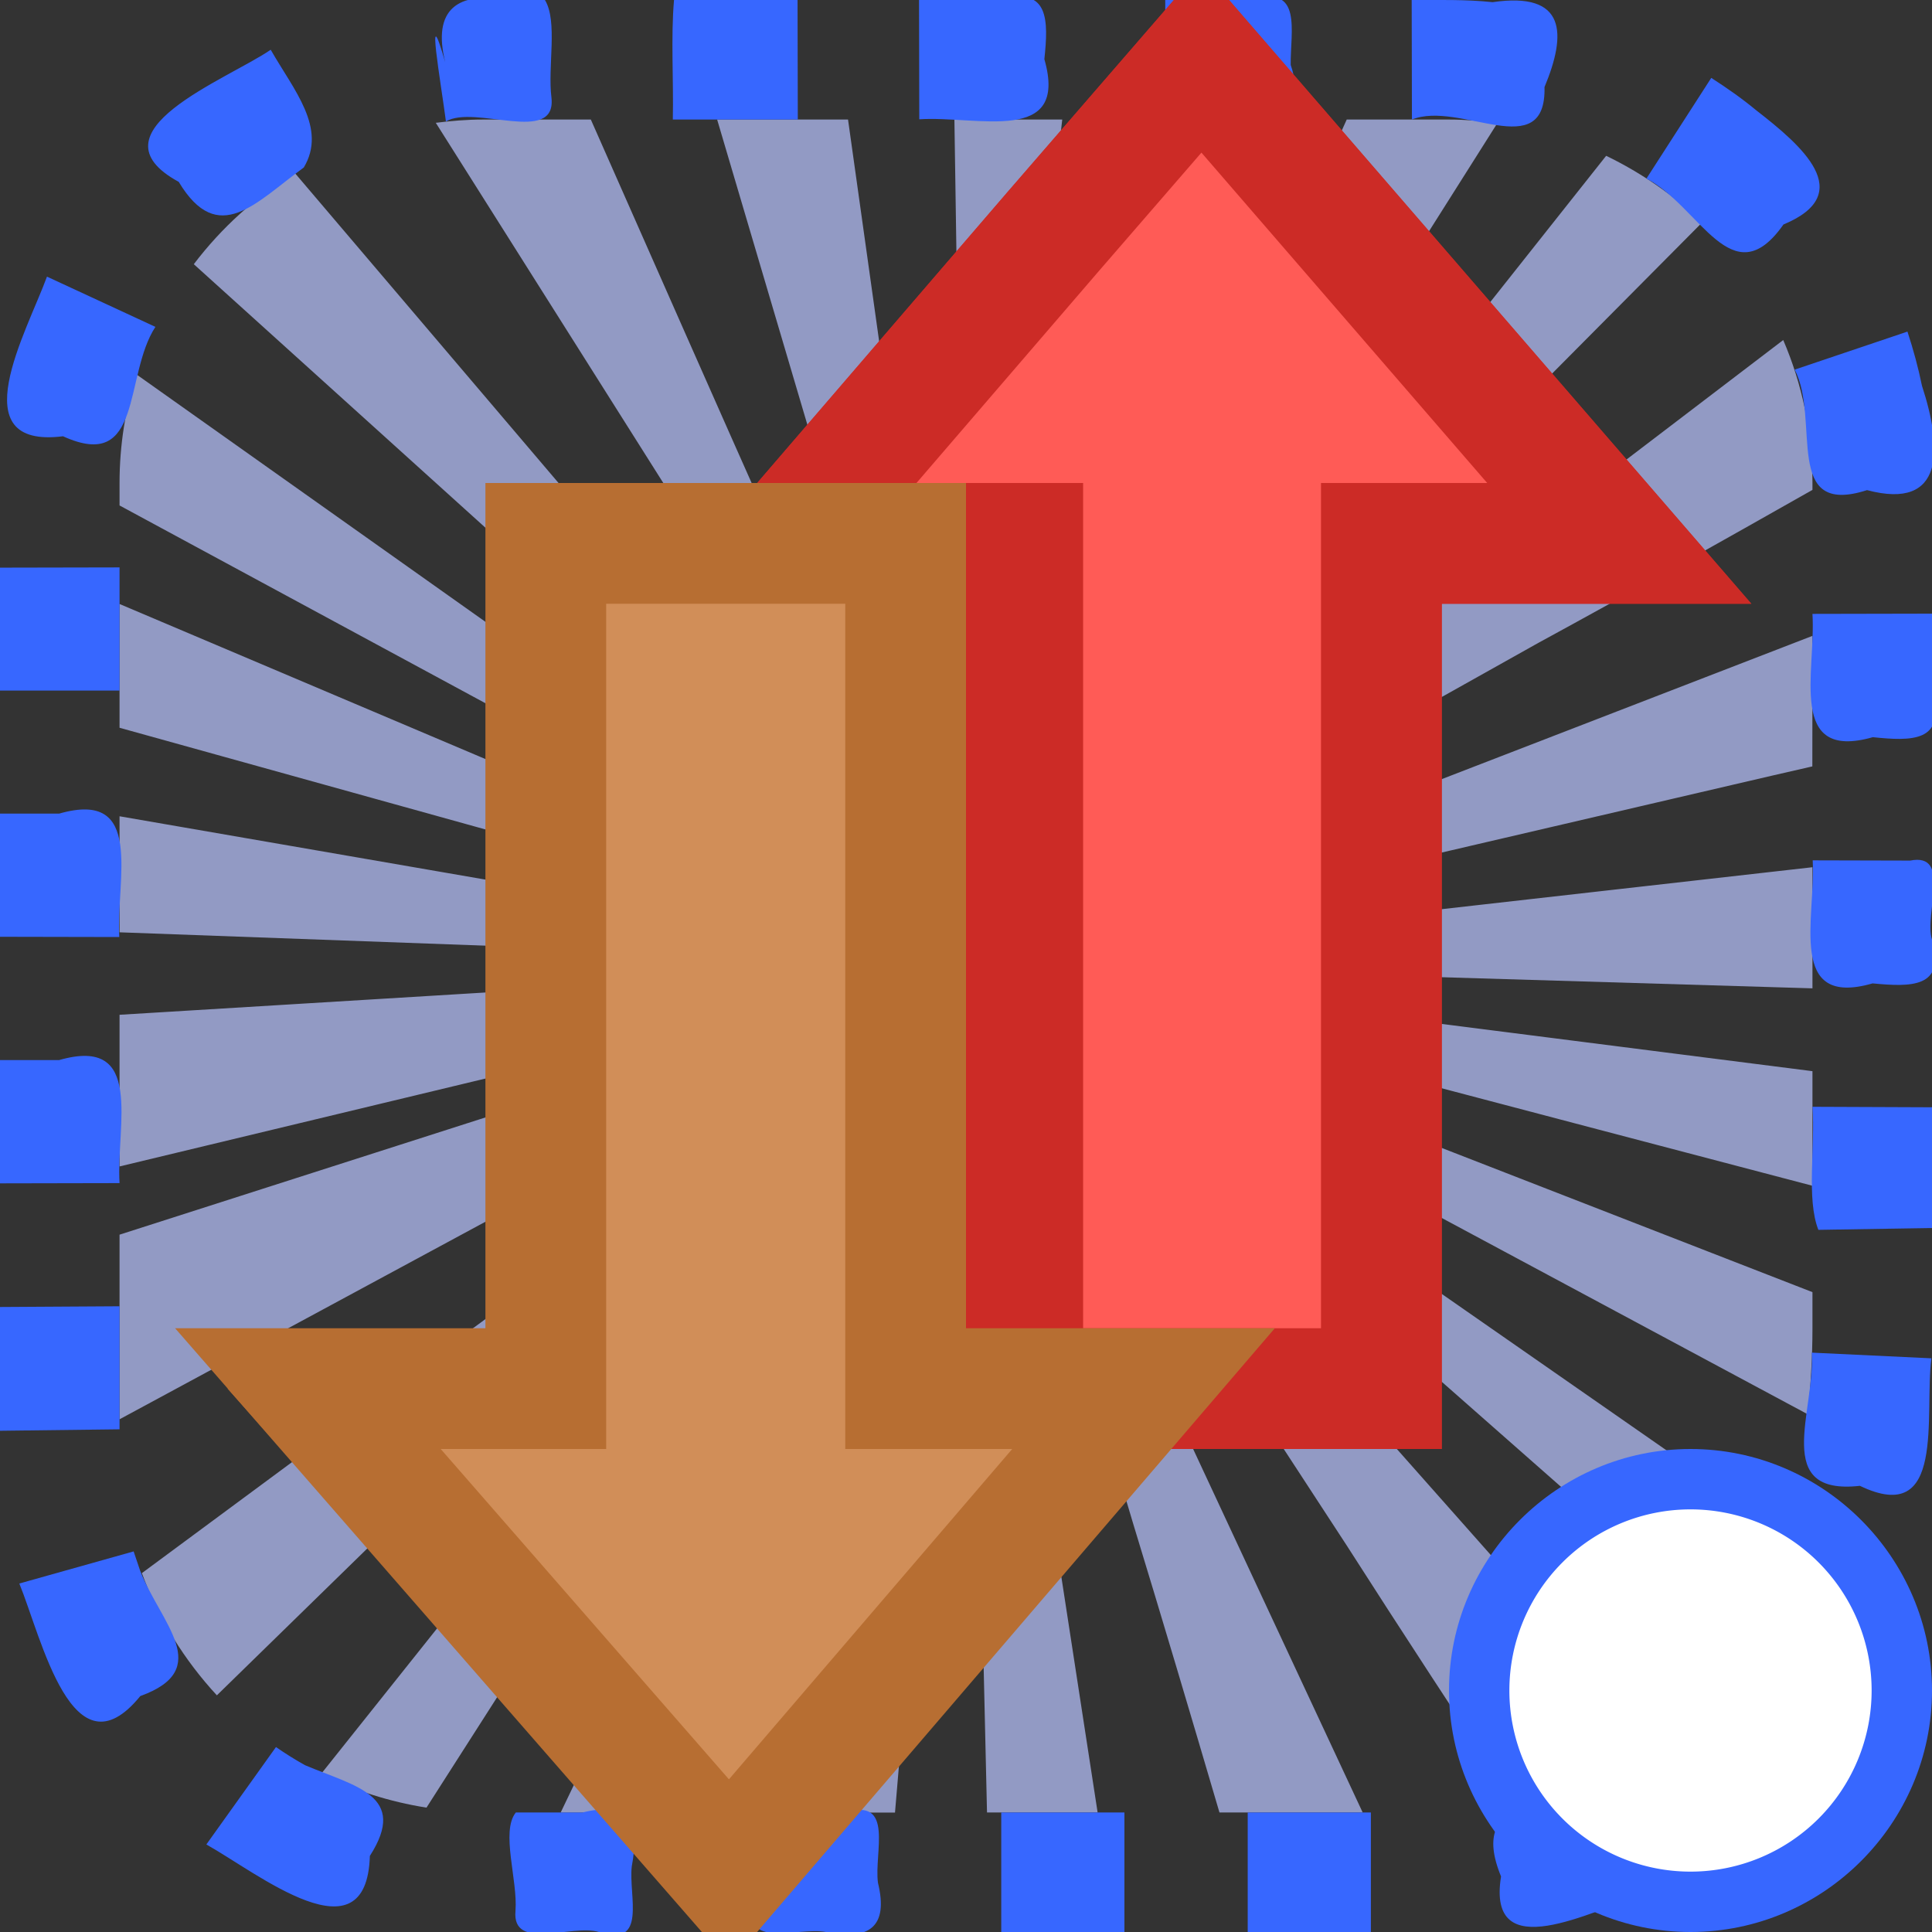 <?xml version="1.0" encoding="utf-8"?>
<svg height="16" version="1.1" viewBox="0 0 16 16" width="16" xml:space="preserve" xmlns="http://www.w3.org/2000/svg">

<rect x="0" y="0" width="16" height="16" fill="#333333" stroke="none"/>

<g id="layer_vpn_foreign">
<path d="m 4,0.99 c -0.133,0 -0.262,0.011 -0.391,0.027 L 5.809,4.5 H 6.447 C 5.926,3.331 5.41,2.16 4.893,0.99 Z m 1.939,0 L 6.855,4.088 7.066,3.842 7.373,3.484 7.023,0.99 Z m 1.965,0 L 7.932,2.836 8.389,2.307 8.688,1.959 8.797,0.99 Z m 1.611,0 -0.002,0.014 0.012,-0.014 z m 0.857,0 0.01,0.012 0.006,-0.012 z m 0.781,0 -0.268,0.594 0.67,0.773 0.846,-1.338 C 12.27,1.002 12.137,0.99 12,0.99 Z m 2.148,0.301 -1.275,1.609 0.475,0.549 1.594,-1.605 C 13.865,1.619 13.596,1.433 13.303,1.291 Z M 2.441,1.432 C 2.118,1.629 1.834,1.886 1.605,2.188 L 4.52,4.822 V 4.5 h 0.531 z M 14.768,2.816 C 14.203,3.248 13.637,3.677 13.072,4.109 L 13.41,4.5 H 12.562 C 12.188,4.786 11.814,5.073 11.439,5.359 V 6.053 L 12.74,5.324 C 13.501,4.91 14.256,4.484 15.01,4.057 V 4 c 0,-0.42 -0.086,-0.82 -0.242,-1.184 z M 1.129,3.1 C 1.039,3.384 0.99,3.686 0.99,4 V 4.186 L 4.52,6.094 V 5.504 Z M 7.5,4.5 V 6.268 C 8.361,9.652 7.731,6.018 7.518,4.5 Z m 0.898,0 H 7.955 c 0.036,3.884 0.012,3.819 0.443,0 z m 0.072,2.113 V 5.826 c -0.247,1.383 -0.769,3.044 0,0.787 z m 0,2.93 V 8.975 c -0.648,-1.488 -0.333,-0.553 0,0.568 z M 8.09,11.5 H 8.471 V 10.992 C 7.927,7.078 8.012,8.226 8.09,11.5 Z M 7.5,10.336 V 11.5 H 7.707 C 7.829,9.223 8.297,6.621 7.5,10.336 Z m 0,-1.301 V 9.48 C 7.856,8.333 8.258,7.448 7.5,9.035 Z M 11.439,4.5 V 4.52 L 11.457,4.5 Z M 0.99,5.002 V 6.027 L 4.52,7.008 V 6.498 Z M 15.01,5.266 11.439,6.646 v 0.531 l 3.23,-0.752 0.34,-0.078 z M 0.99,6.76 V 7.721 L 4.52,7.85 V 7.371 Z M 15.01,7.182 c -1.191,0.134 -2.38,0.27 -3.57,0.404 V 8.078 l 3.57,0.107 z M 4.52,8.189 0.99,8.404 V 9.66 L 4.52,8.812 Z m 6.92,0.227 v 0.465 c 1.19,0.313 2.379,0.627 3.57,0.939 V 8.871 Z M 4.52,9.094 0.99,10.225 v 1.529 C 2.167,11.119 3.343,10.483 4.52,9.848 Z M 11.439,9.312 v 0.506 l 3.533,1.895 C 14.994,11.482 15.01,11.248 15.01,11 V 10.701 C 13.819,10.238 12.63,9.775 11.439,9.312 Z m 0,1.055 v 0.635 l 2.996,2.639 c 0.156,-0.276 0.277,-0.589 0.369,-0.932 -1.122,-0.781 -2.243,-1.561 -3.365,-2.342 z M 4.52,10.555 3.24,11.5 h 1.156 L 4.52,11.379 Z M 9.471,11.5 l -0.312,0.363 0.225,0.754 c 0.243,0.796 0.48,1.594 0.715,2.393 h 1.186 C 10.738,13.84 10.194,12.671 9.648,11.5 Z m 0.834,0 0.848,1.299 c 0.463,0.724 0.935,1.444 1.408,2.162 0.462,-0.077 0.856,-0.249 1.184,-0.506 C 12.871,13.47 11.998,12.486 11.125,11.5 Z m -7.484,0.311 -1.646,1.217 c 0.139,0.379 0.352,0.721 0.621,1.012 l 1.604,-1.566 z m 5.869,0.6 -0.561,0.654 0.045,1.945 h 0.916 z m -4.754,0.678 -1.277,1.602 c 0.271,0.136 0.564,0.23 0.873,0.279 0.288,-0.451 0.577,-0.901 0.865,-1.352 L 3.945,13.1 Z m 3.58,0.691 -1.004,1.17 -0.014,0.061 H 7.412 C 7.447,14.599 7.481,14.19 7.516,13.779 Z m -2.529,0.514 -0.344,0.717 h 0.969 l -0.074,-0.086 z" id="path_vpn_foreign" style="fill:#929ac4"/>
<path d="M 4.211,0 C 3.789,-0.075 3.579,0.078 3.687,0.515 3.518,-0.071 3.655,0.707 3.693,1.006 3.929,0.863 4.61,1.205 4.567,0.809 4.534,0.554 4.621,0.179 4.513,0 Z m 1.371,0 c -0.027,0.307 -0.003,0.664 -0.01,0.99 H 6.607 L 6.605,0 Z m 2.029,0 0.002,0.988 C 8.093,0.956 8.854,1.207 8.649,0.49 8.682,0.174 8.691,-0.118 8.288,0 Z m 2.039,0 c 6.511e-4,0.281 0.001,0.562 0.002,0.844 C 9.83,0.572 10.008,0.396 10.186,0.774 10.405,1.18 10.845,0.976 10.689,0.538 10.686,0.256 10.788,-0.13 10.373,0 Z m 2.041,0 c 6.67e-4,0.33 0.001,0.66 0.002,0.99 C 12.089,0.829 12.806,1.365 12.791,0.721 12.974,0.282 12.975,-0.072 12.361,0.018 12.138,-0.006 11.915,0.001 11.691,0 Z M 2.242,0.412 C 1.878,0.661 0.72,1.092 1.48,1.506 1.808,2.051 2.119,1.676 2.516,1.387 2.711,1.06 2.431,0.744 2.242,0.412 Z M 14.172,0.645 13.635,1.479 c 0.443,0.228 0.709,0.986 1.135,0.38 C 15.387,1.603 14.916,1.202 14.545,0.914 14.427,0.816 14.301,0.728 14.172,0.645 Z M 0.389,2.291 C 0.221,2.75 -0.33,3.72 0.522,3.613 1.189,3.917 1.022,3.112 1.287,2.707 Z M 15.797,2.746 14.863,3.061 c 0.216,0.418 -0.103,1.224 0.599,0.998 0.645,0.171 0.625,-0.343 0.455,-0.864 -0.031,-0.152 -0.072,-0.301 -0.12,-0.448 z M 0.99,4.699 0,4.701 V 5.719 H 0.99 Z M 16,5.082 l -0.99,0.002 c 0.03,0.478 -0.21,1.223 0.5,1.021 0.316,0.033 0.609,0.042 0.49,-0.361 z m -16,1.656 v 1.02 l 0.988,0.002 C 0.96,7.282 1.201,6.534 0.49,6.738 Z M 15.012,7.125 c 0.026,0.478 -0.214,1.224 0.496,1.019 C 15.824,8.174 16.118,8.184 16,7.781 15.932,7.57 16.167,7.058 15.819,7.127 Z M 0,8.779 v 1.021 l 0.99,-0.002 C 0.961,9.321 1.2,8.575 0.49,8.779 Z m 15.01,0.387 c 0.024,0.331 -0.052,0.763 0.049,1.019 0.314,-0.005 0.627,-0.01 0.941,-0.015 V 9.17 c -0.33,-0.001 -0.66,-0.003 -0.99,-0.004 z M 0.99,10.818 C 0.66,10.82 0.33,10.822 0,10.824 v 1.025 c 0.33,-0.004 0.66,-0.008 0.99,-0.012 v -1.02 z M 15.004,11.203 c 0.03,0.485 -0.333,1.184 0.399,1.102 0.716,0.344 0.531,-0.586 0.592,-1.056 -0.33,-0.016 -0.66,-0.031 -0.99,-0.047 z M 1.107,12.848 c -0.316,0.089 -0.632,0.177 -0.947,0.266 0.185,0.452 0.442,1.62 1.002,0.932 0.616,-0.222 0.167,-0.606 -0.001,-1.037 l -0.054,-0.16 z m 13.547,0.359 c -0.054,0.447 -0.829,0.85 -0.21,1.132 0.429,0.626 0.768,0.081 0.977,-0.464 0.388,-0.439 -0.317,-0.427 -0.58,-0.595 -0.062,-0.024 -0.125,-0.049 -0.187,-0.073 z M 2.285,14.469 1.709,15.275 c 0.427,0.239 1.328,0.969 1.354,0.095 0.322,-0.502 -0.123,-0.576 -0.536,-0.751 -0.083,-0.046 -0.164,-0.097 -0.242,-0.151 z M 13.344,14.715 c -0.47,0.244 -1.198,0.131 -0.913,0.825 -0.122,0.756 0.756,0.279 1.165,0.157 0.423,-0.069 0.02,-0.402 -0.056,-0.628 -0.065,-0.118 -0.131,-0.236 -0.196,-0.354 z m -9.072,0.295 c -0.127,0.158 0.017,0.56 -0.003,0.815 C 4.238,16.163 4.738,15.932 4.96,16 5.365,16.134 5.204,15.701 5.232,15.457 5.299,15.105 5.204,14.915 4.825,15.01 h -0.554 z m 2.188,0 C 6.197,15.185 6.248,15.476 6.252,15.75 6.131,16.151 6.605,15.956 6.84,16 c 0.353,0.073 0.521,-0.038 0.431,-0.407 -0.034,-0.251 0.139,-0.709 -0.272,-0.583 z m 1.832,0 V 16 h 1.02 v -0.99 z m 2.041,0 V 16 h 1.02 v -0.99 z" id="path_vpn_foreign_border" style="fill:#3767ff"/>
</g>
<g id="layer_arrow_down_fill">
<path d="m 5,5 v 7 H 3 L 6.04,15.41 9,12 H 7 V 5" id="path_arrow_down_fill6" style="fill:#d18e58;fill-opacity:1;stroke:#b76e32"/>





</g>
<g id="layer_arrow_up_fill">
<path d="m 6.5,4.5 h 1.97 v 7 h 2.97 v -7 h 1.97 L 9.95,0.5 8.72,1.92 Z" id="path_arrow_up_fill6" style="fill:#ff5b56;fill-opacity:1;stroke:#cc2b26"/>





</g>
<g id="layer_arrow_stroke">
<path d="m 6.5,4.5 h 1.97 v 7 h 2.97 v -7 h 1.97 L 9.95,0.5 8.72,1.92 Z" id="path_arrow_up_stroke" style="fill:#ff5b56;stroke:#cc2b26"/>
<path d="m 2.55,11.5 v 0 h 1.97 v -7 H 7.5 v 7 h 1.97 v 0 l -3.43,4 z" id="path_arrow_down_stroke" style="fill:#d18e58;stroke:#b76e32"/>
</g>
<g id="layer_nc">
<path d="m 14,12 c -1.1,0 -2,0.9 -2,2 0,1.1 0.9,2 2,2 1.1,0 2,-0.9 2,-2 0,-1.1 -0.9,-2 -2,-2 z m 0,1 c 0.56,0 1,0.44 1,1 0,0.56 -0.44,1 -1,1 -0.56,0 -1,-0.44 -1,-1 0,-0.56 0.44,-1 1,-1 z" id="path_nc_outer" style="fill:#3767ff"/>
<path d="m 15.5,14 a 1.5,1.5 0 0 1 -1.5,1.5 1.5,1.5 0 0 1 -1.5,-1.5 1.5,1.5 0 0 1 1.5,-1.5 1.5,1.5 0 0 1 1.5,1.5 z" id="path_nc_inner" style="fill:#ffffff"/>
</g>
</svg>